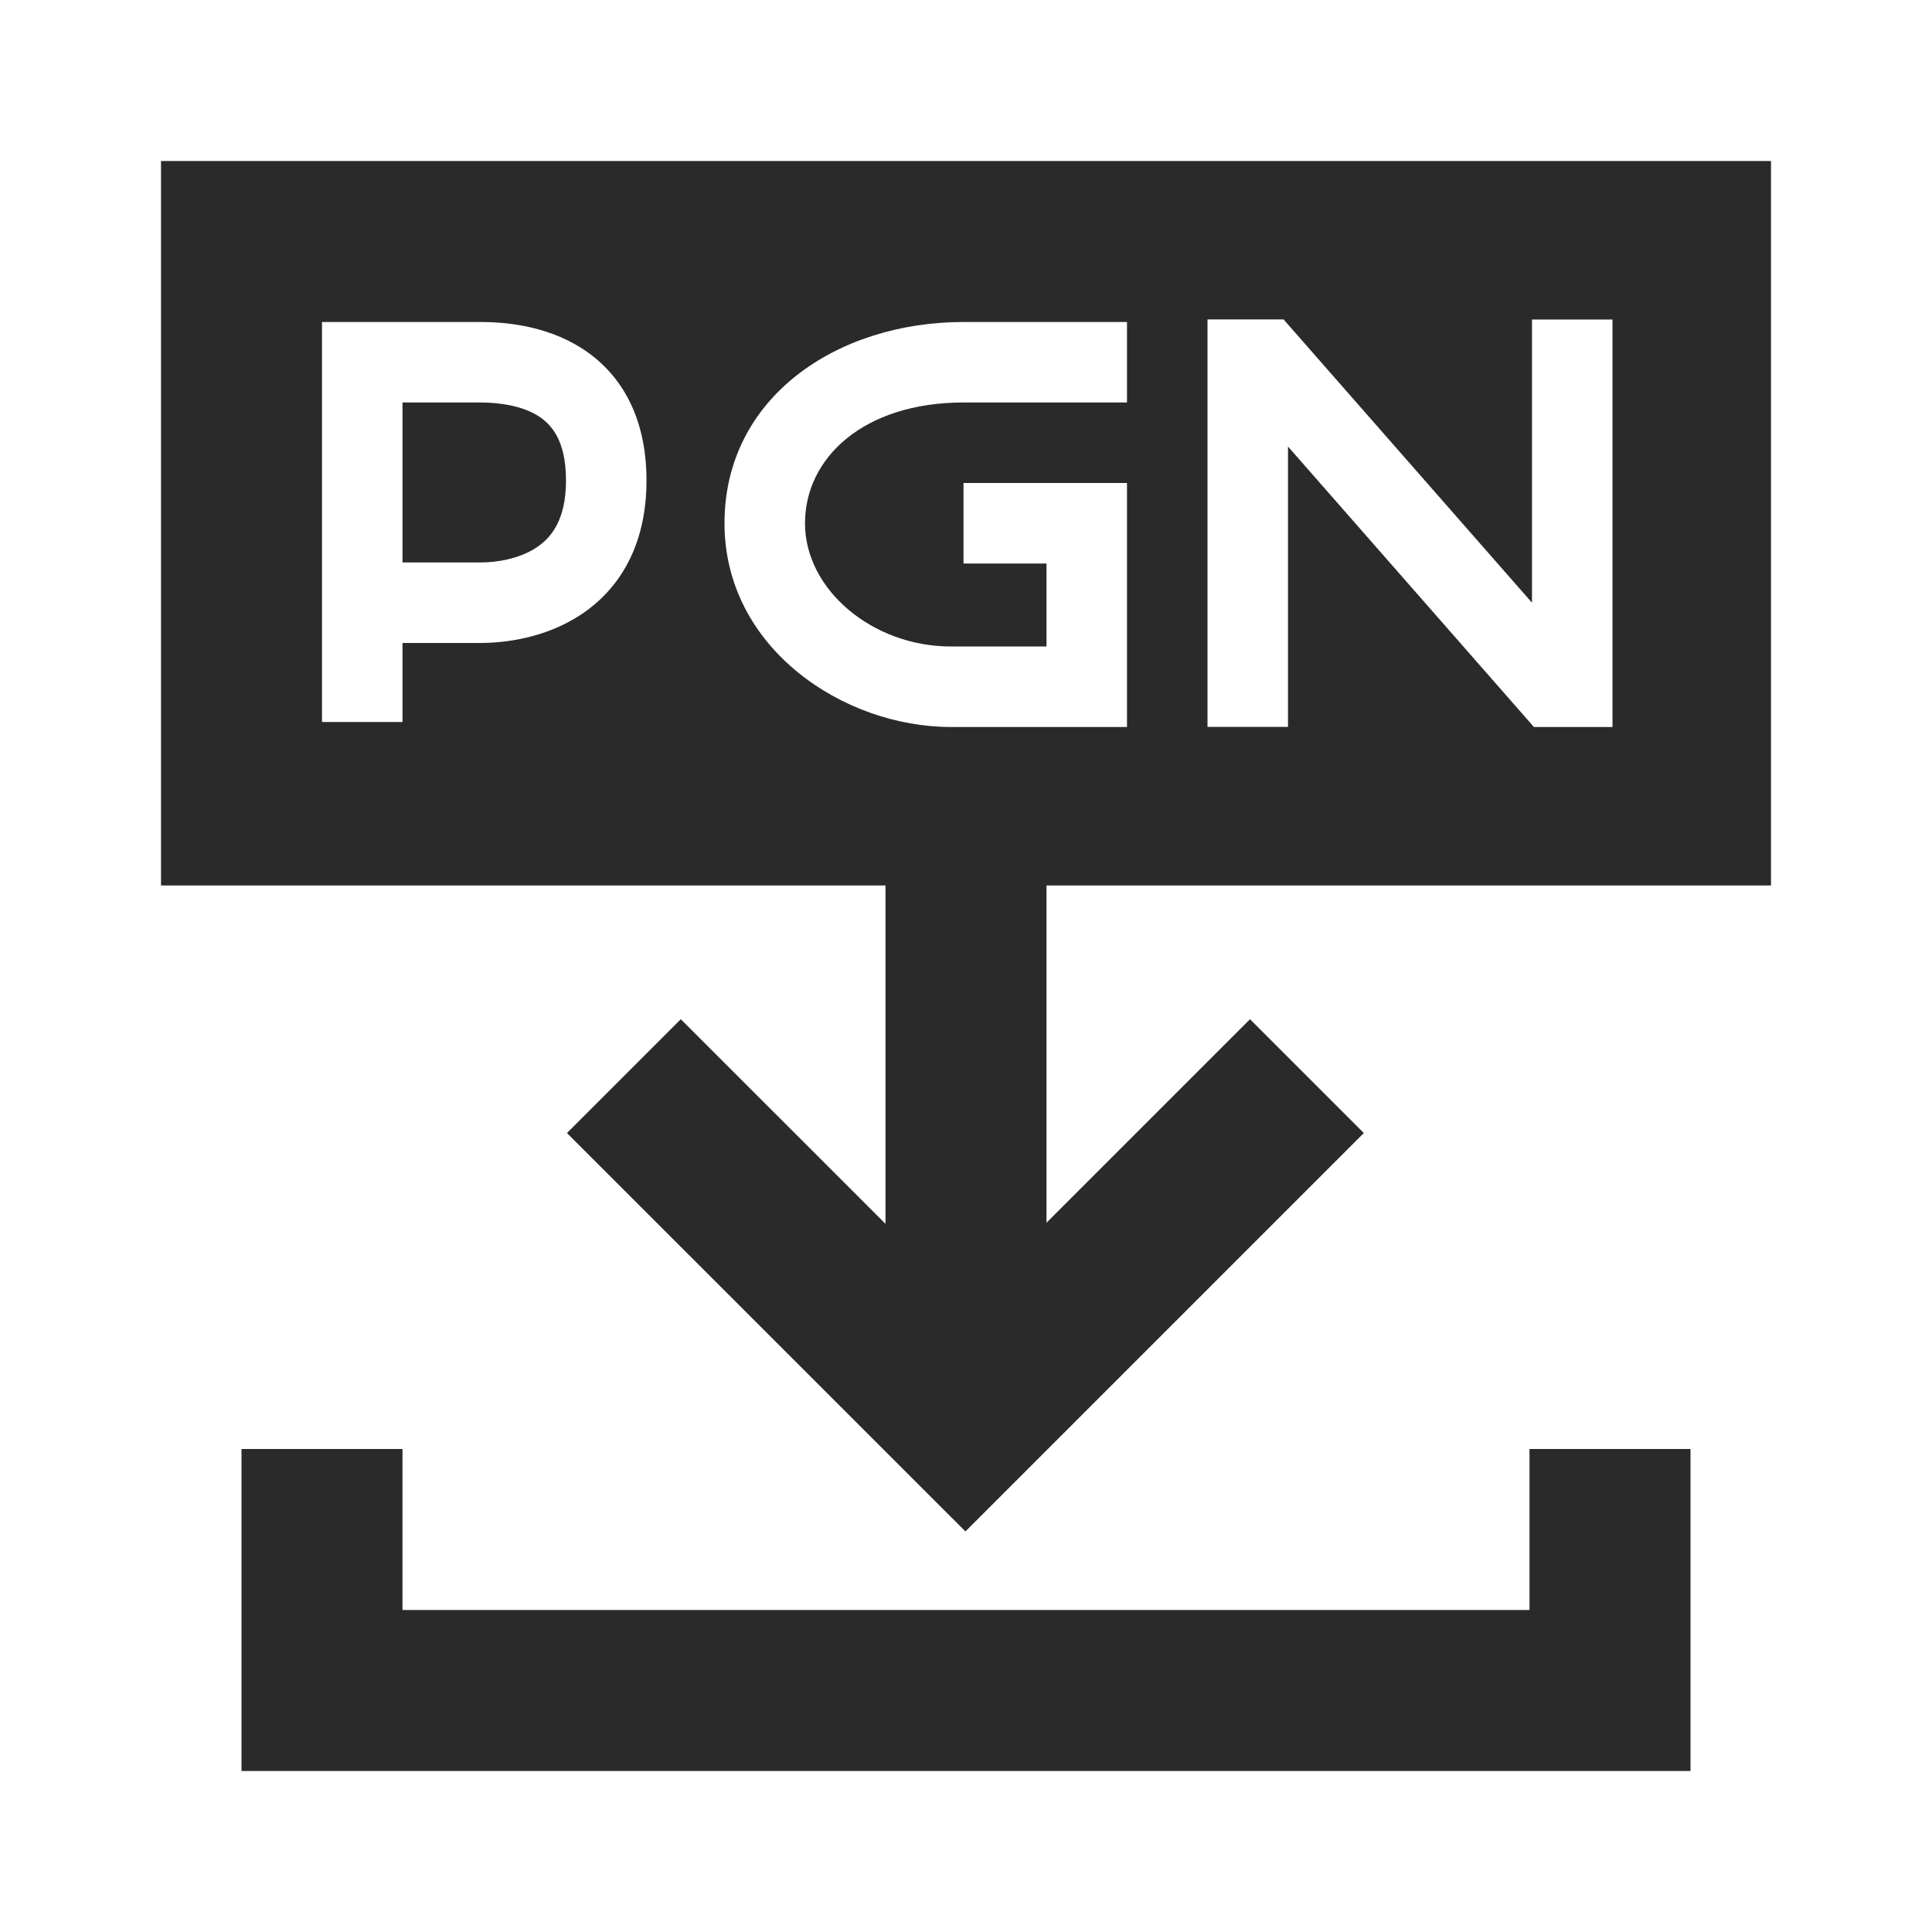<svg width="24" height="24" viewBox="0 0 24 24" fill="none" xmlns="http://www.w3.org/2000/svg">
<path fill-rule="evenodd" clip-rule="evenodd" d="M22 2H2V11H11V15.203L8.457 12.661L7.043 14.075L11.993 19.024L16.942 14.075L15.528 12.661L13 15.189V11H22V2ZM3 22V18H5V20H19V18H21V22H3ZM15.945 3.968H15V9.03H16V5.547L19.055 9.031H20.031V3.969H19.031V7.487L15.945 3.968ZM5.969 4H4V8.969H5V7.987H5.969C6.27 7.987 6.771 7.928 7.212 7.638C7.687 7.326 8.031 6.786 8.031 5.969C8.031 5.157 7.698 4.622 7.215 4.319C6.771 4.041 6.267 4 5.969 4ZM5.969 6.987H5V5H5.969C6.202 5 6.479 5.038 6.684 5.166C6.849 5.27 7.031 5.469 7.031 5.969C7.031 6.464 6.844 6.683 6.663 6.802C6.448 6.944 6.168 6.987 5.969 6.987ZM9 6.5C9 4.937 10.398 4 11.969 4H14L14 4.5L14 5H11.969C10.727 5 10 5.689 10 6.5C10 7.327 10.841 8.031 11.812 8.031H13V7H11.969V6H14V9.031H11.812C10.472 9.031 9 8.047 9 6.5Z" fill="#2A2A2A"/>
</svg>
